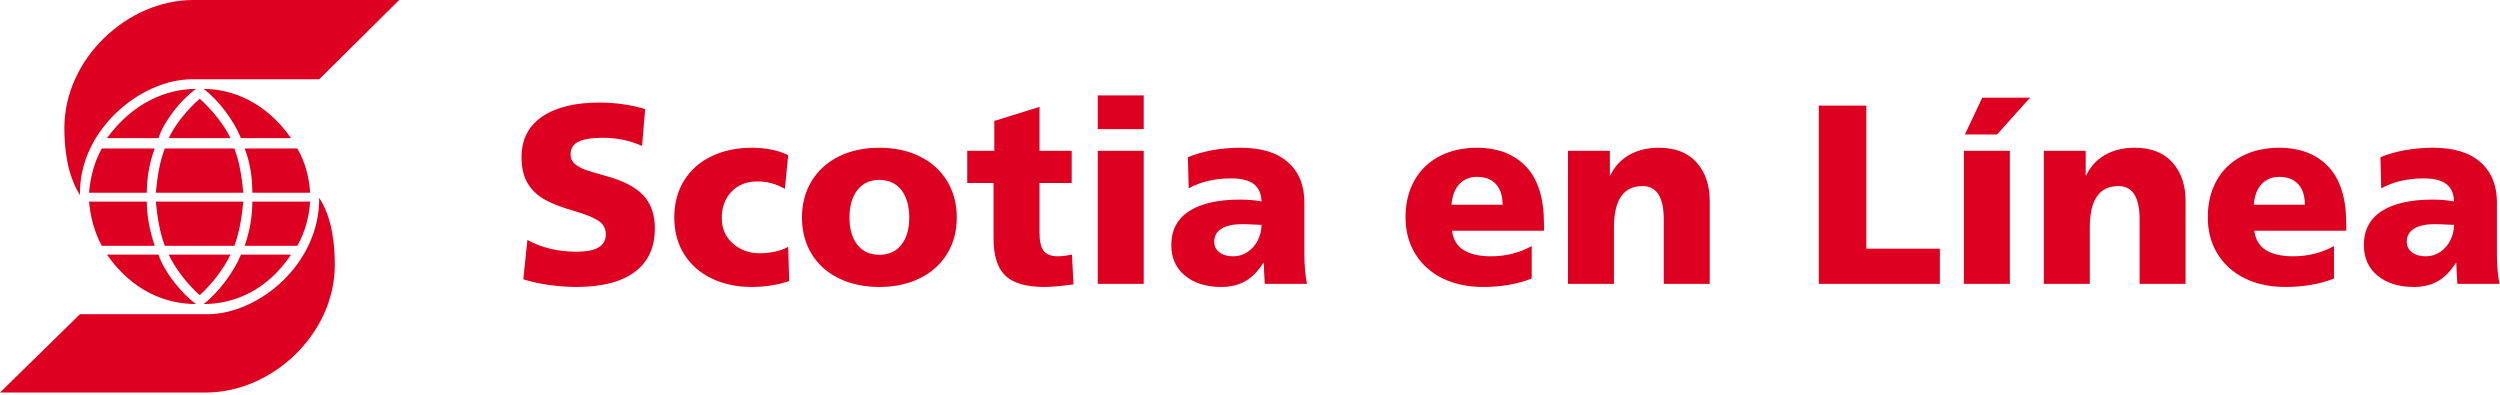 <?xml version="1.0" encoding="UTF-8"?>
<svg width="646px" height="102px" viewBox="0 0 323 51" version="1.1" xmlns="http://www.w3.org/2000/svg" xmlns:xlink="http://www.w3.org/1999/xlink">
    <!-- Generator: sketchtool 53.1 (72631) - https://sketchapp.com -->
    <title>13C876AA-609C-463C-8ED1-1F3C03F2BDDE@1x</title>
    <desc>Created with sketchtool.</desc>
    <g id="v2" stroke="none" stroke-width="1" fill="none" fill-rule="evenodd">
        <g id="Shop" transform="translate(-543, -23)" fill="#DE0021">
            <g id="Group" transform="translate(543, 23)">
                <path d="M10.331,25.199 C8.676,22.614 8.314,19.185 8.314,16.541 C8.314,7.58 16.463,0 24.959,0 L51.57,0 L41.239,10.245 L24.776,10.245 C18.157,10.245 10.149,16.842 10.331,25.199 L10.331,25.199 Z M20.478,17.851 C21.164,15.698 23.305,12.935 25.321,11.486 C21.472,11.486 17.131,13.294 13.818,17.851 L20.478,17.851 Z M25.801,12.754 C24.29,14.07 22.637,16.047 21.793,17.851 L29.777,17.851 C28.933,16.047 27.278,14.07 25.801,12.754 L25.801,12.754 Z M13.155,19.185 C12.166,20.93 11.677,22.915 11.503,24.898 L18.966,24.898 C18.966,22.915 19.329,20.93 19.992,19.185 L13.155,19.185 Z M21.29,19.185 C20.62,20.93 20.314,22.915 20.133,24.898 L31.437,24.898 C31.255,22.915 30.949,20.93 30.281,19.185 L21.29,19.185 Z M37.603,17.851 C34.436,13.294 30.098,11.486 26.304,11.486 C28.263,12.935 30.281,15.698 31.131,17.851 L37.603,17.851 Z M31.609,19.185 C32.298,20.93 32.602,22.915 32.602,24.898 L40.065,24.898 C39.942,22.915 39.438,20.93 38.412,19.185 L31.609,19.185 Z M13.818,32.898 C17.131,37.649 21.472,39.283 25.321,39.283 C23.305,37.783 21.164,35.02 20.478,32.898 L13.818,32.898 Z M25.801,38.133 C27.278,36.821 28.933,34.7 29.777,32.898 L21.793,32.898 C22.637,34.7 24.29,36.821 25.801,38.133 L25.801,38.133 Z M19.992,31.76 C19.329,29.784 18.966,27.833 18.966,26.046 L11.503,26.046 C11.677,27.981 12.166,29.954 13.155,31.76 L19.992,31.76 Z M30.281,31.76 C30.949,29.954 31.255,27.981 31.437,26.046 L20.133,26.046 C20.314,27.981 20.62,29.954 21.29,31.76 L30.281,31.76 Z M31.131,32.898 C30.281,35.02 28.263,37.783 26.304,39.283 C30.098,39.283 34.436,37.649 37.603,32.898 L31.131,32.898 Z M38.412,31.76 C39.438,29.954 39.942,27.981 40.065,26.046 L32.602,26.046 C32.602,27.833 32.298,29.784 31.609,31.76 L38.412,31.76 Z M41.239,25.379 C41.42,34.042 33.444,40.596 26.794,40.596 L10.331,40.596 L-1.38555833e-13,50.714 L26.612,50.714 C35.106,50.714 43.255,43.196 43.255,34.222 C43.255,31.588 42.935,28.151 41.239,25.55 L41.239,25.379 Z" id="Fill-14"></path>
                <path d="M74.443,32.521 C75.763,32.521 76.731,32.334 77.347,31.96 C77.963,31.586 78.271,31.025 78.271,30.277 C78.271,29.529 77.957,28.946 77.33,28.528 C76.703,28.11 75.675,27.692 74.245,27.274 C72.749,26.856 71.511,26.389 70.532,25.872 C69.553,25.355 68.783,24.651 68.222,23.76 C67.661,22.869 67.381,21.72 67.381,20.311 C67.381,18.023 68.272,16.275 70.054,15.064 C71.836,13.854 74.3,13.249 77.446,13.249 C78.502,13.249 79.552,13.326 80.597,13.48 C81.642,13.634 82.561,13.843 83.353,14.107 L82.957,18.859 C81.417,18.155 79.712,17.803 77.842,17.803 C76.478,17.803 75.449,17.968 74.756,18.298 C74.063,18.628 73.717,19.178 73.717,19.948 C73.717,20.454 73.904,20.867 74.278,21.186 C74.652,21.505 75.125,21.763 75.697,21.961 C76.269,22.159 77.116,22.412 78.238,22.72 C80.504,23.336 82.132,24.178 83.122,25.245 C84.112,26.312 84.607,27.725 84.607,29.485 C84.607,31.972 83.738,33.858 82,35.145 C80.262,36.432 77.754,37.075 74.476,37.075 C73.376,37.075 72.221,36.993 71.011,36.828 C69.801,36.663 68.668,36.415 67.612,36.085 L68.14,31.003 C70.01,32.016 72.111,32.521 74.443,32.521 Z M97.114,37.075 C95.178,37.075 93.451,36.707 91.933,35.97 C90.415,35.233 89.232,34.188 88.385,32.835 C87.538,31.482 87.115,29.904 87.115,28.099 C87.115,26.295 87.533,24.712 88.369,23.347 C89.205,21.983 90.387,20.933 91.916,20.196 C93.445,19.459 95.178,19.09 97.114,19.09 C98.962,19.09 100.535,19.409 101.833,20.047 L101.404,24.403 C100.832,24.073 100.26,23.831 99.688,23.677 C99.116,23.523 98.489,23.446 97.807,23.446 C96.465,23.446 95.37,23.881 94.523,24.75 C93.676,25.619 93.253,26.768 93.253,28.198 C93.253,29.519 93.726,30.602 94.672,31.449 C95.618,32.296 96.784,32.719 98.17,32.719 C98.83,32.719 99.484,32.648 100.133,32.505 C100.782,32.362 101.349,32.158 101.833,31.894 L101.965,36.316 C100.447,36.822 98.83,37.075 97.114,37.075 Z M113.614,37.075 C111.656,37.075 109.918,36.707 108.4,35.97 C106.882,35.233 105.705,34.183 104.869,32.818 C104.033,31.454 103.615,29.882 103.615,28.099 C103.615,26.317 104.033,24.745 104.869,23.38 C105.705,22.016 106.876,20.96 108.383,20.212 C109.89,19.464 111.634,19.09 113.614,19.09 C115.594,19.09 117.337,19.464 118.844,20.212 C120.351,20.96 121.523,22.016 122.359,23.38 C123.195,24.745 123.613,26.317 123.613,28.099 C123.613,29.882 123.195,31.449 122.359,32.802 C121.523,34.155 120.351,35.205 118.844,35.953 C117.337,36.701 115.594,37.075 113.614,37.075 Z M117.475,28.099 C117.475,26.625 117.139,25.448 116.468,24.568 C115.797,23.688 114.835,23.248 113.581,23.248 C112.393,23.248 111.458,23.683 110.776,24.552 C110.094,25.421 109.753,26.603 109.753,28.099 C109.753,29.596 110.094,30.772 110.776,31.63 C111.458,32.488 112.404,32.917 113.614,32.917 C114.824,32.917 115.77,32.488 116.452,31.63 C117.134,30.772 117.475,29.596 117.475,28.099 Z M134.965,37.075 C132.611,37.075 130.922,36.591 129.899,35.623 C128.876,34.655 128.365,33.05 128.365,30.805 L128.365,23.644 L124.966,23.644 L124.966,19.486 L128.464,19.486 L128.464,15.625 L134.305,13.81 L134.305,19.486 L138.463,19.486 L138.463,23.644 L134.305,23.644 L134.305,30.079 C134.305,31.18 134.486,31.96 134.849,32.422 C135.212,32.884 135.823,33.115 136.681,33.115 C137.033,33.115 137.407,33.082 137.803,33.016 C138.199,32.95 138.43,32.906 138.496,32.884 L138.694,36.745 C137.11,36.965 135.867,37.075 134.965,37.075 Z M147.769,12.325 L147.769,16.681 L141.829,16.681 L141.829,12.325 L147.769,12.325 Z M147.769,19.486 L147.769,36.679 L141.829,36.679 L141.829,19.486 L147.769,19.486 Z M163.279,33.973 L163.213,33.973 C162.531,35.052 161.755,35.838 160.886,36.333 C160.017,36.828 158.978,37.075 157.768,37.075 C155.854,37.075 154.303,36.591 153.115,35.623 C151.927,34.655 151.333,33.336 151.333,31.663 C151.333,29.727 152.103,28.265 153.643,27.274 C155.183,26.284 157.372,25.789 160.21,25.789 C161.2,25.789 162.124,25.866 162.982,26.02 C162.96,25.03 162.635,24.288 162.008,23.793 C161.381,23.298 160.397,23.05 159.055,23.05 C156.943,23.05 155.117,23.479 153.577,24.337 L153.478,20.311 C155.48,19.497 157.757,19.09 160.309,19.09 C162.971,19.09 165.006,19.717 166.414,20.971 C167.822,22.226 168.526,23.952 168.526,26.152 L168.526,32.818 C168.526,34.249 168.636,35.535 168.856,36.679 L163.411,36.679 C163.323,35.271 163.279,34.369 163.279,33.973 Z M160.507,28.957 C159.363,28.957 158.472,29.15 157.834,29.535 C157.196,29.92 156.877,30.486 156.877,31.234 C156.877,31.806 157.102,32.263 157.553,32.604 C158.004,32.945 158.593,33.115 159.319,33.115 C160.023,33.115 160.655,32.923 161.216,32.538 C161.777,32.153 162.212,31.647 162.52,31.02 C162.828,30.393 162.982,29.738 162.982,29.056 C161.662,28.99 160.837,28.957 160.507,28.957 Z M191.593,37.075 C189.635,37.075 187.902,36.707 186.395,35.97 C184.888,35.233 183.711,34.183 182.864,32.818 C182.017,31.454 181.594,29.871 181.594,28.066 C181.594,26.262 181.973,24.684 182.732,23.331 C183.491,21.978 184.569,20.933 185.966,20.196 C187.363,19.459 188.975,19.09 190.801,19.09 C193.507,19.09 195.63,19.904 197.17,21.532 C198.71,23.161 199.48,25.613 199.48,28.891 L199.48,29.815 L187.6,29.815 C187.754,30.96 188.26,31.795 189.118,32.323 C189.976,32.851 191.153,33.115 192.649,33.115 C194.519,33.115 196.268,32.675 197.896,31.795 L197.896,35.986 C196.07,36.712 193.969,37.075 191.593,37.075 Z M190.834,22.852 C189.888,22.852 189.123,23.166 188.54,23.793 C187.957,24.42 187.622,25.305 187.534,26.449 L194.134,26.449 C194.134,25.305 193.848,24.42 193.276,23.793 C192.704,23.166 191.89,22.852 190.834,22.852 Z M212.218,24.04 C209.754,24.04 208.522,25.822 208.522,29.386 L208.522,36.679 L202.582,36.679 L202.582,19.486 L207.994,19.486 L207.994,22.654 L208.06,22.654 C208.588,21.532 209.391,20.658 210.469,20.031 C211.547,19.404 212.834,19.09 214.33,19.09 C216.442,19.09 218.064,19.723 219.197,20.988 C220.33,22.253 220.897,23.919 220.897,25.987 L220.897,36.679 L214.957,36.679 L214.957,28.33 C214.957,25.47 214.044,24.04 212.218,24.04 Z M241.126,13.645 L241.126,32.125 L250.63,32.125 L250.63,36.679 L234.988,36.679 L234.988,13.645 L241.126,13.645 Z M259.672,19.486 L259.672,36.679 L253.732,36.679 L253.732,19.486 L259.672,19.486 Z M262.279,12.622 L258.022,17.374 L253.864,17.374 L256.108,12.622 L262.279,12.622 Z M273.697,24.04 C271.233,24.04 270.001,25.822 270.001,29.386 L270.001,36.679 L264.061,36.679 L264.061,19.486 L269.473,19.486 L269.473,22.654 L269.539,22.654 C270.067,21.532 270.87,20.658 271.948,20.031 C273.026,19.404 274.313,19.09 275.809,19.09 C277.921,19.09 279.543,19.723 280.676,20.988 C281.809,22.253 282.376,23.919 282.376,25.987 L282.376,36.679 L276.436,36.679 L276.436,28.33 C276.436,25.47 275.523,24.04 273.697,24.04 Z M295.246,37.075 C293.288,37.075 291.555,36.707 290.048,35.97 C288.541,35.233 287.364,34.183 286.517,32.818 C285.67,31.454 285.247,29.871 285.247,28.066 C285.247,26.262 285.626,24.684 286.385,23.331 C287.144,21.978 288.222,20.933 289.619,20.196 C291.016,19.459 292.628,19.09 294.454,19.09 C297.16,19.09 299.283,19.904 300.823,21.532 C302.363,23.161 303.133,25.613 303.133,28.891 L303.133,29.815 L291.253,29.815 C291.407,30.96 291.913,31.795 292.771,32.323 C293.629,32.851 294.806,33.115 296.302,33.115 C298.172,33.115 299.921,32.675 301.549,31.795 L301.549,35.986 C299.723,36.712 297.622,37.075 295.246,37.075 Z M294.487,22.852 C293.541,22.852 292.776,23.166 292.193,23.793 C291.61,24.42 291.275,25.305 291.187,26.449 L297.787,26.449 C297.787,25.305 297.501,24.42 296.929,23.793 C296.357,23.166 295.543,22.852 294.487,22.852 Z M317.356,33.973 L317.29,33.973 C316.608,35.052 315.832,35.838 314.963,36.333 C314.094,36.828 313.055,37.075 311.845,37.075 C309.931,37.075 308.38,36.591 307.192,35.623 C306.004,34.655 305.41,33.336 305.41,31.663 C305.41,29.727 306.18,28.265 307.72,27.274 C309.26,26.284 311.449,25.789 314.287,25.789 C315.277,25.789 316.201,25.866 317.059,26.02 C317.037,25.03 316.712,24.288 316.085,23.793 C315.458,23.298 314.474,23.05 313.132,23.05 C311.02,23.05 309.194,23.479 307.654,24.337 L307.555,20.311 C309.557,19.497 311.834,19.09 314.386,19.09 C317.048,19.09 319.083,19.717 320.491,20.971 C321.899,22.226 322.603,23.952 322.603,26.152 L322.603,32.818 C322.603,34.249 322.713,35.535 322.933,36.679 L317.488,36.679 C317.4,35.271 317.356,34.369 317.356,33.973 Z M314.584,28.957 C313.44,28.957 312.549,29.15 311.911,29.535 C311.273,29.92 310.954,30.486 310.954,31.234 C310.954,31.806 311.179,32.263 311.63,32.604 C312.081,32.945 312.67,33.115 313.396,33.115 C314.1,33.115 314.732,32.923 315.293,32.538 C315.854,32.153 316.289,31.647 316.597,31.02 C316.905,30.393 317.059,29.738 317.059,29.056 C315.739,28.99 314.914,28.957 314.584,28.957 Z" id="ScotiaenLínea" fill-rule="nonzero"></path>
            </g>
        </g>
    </g>
</svg>